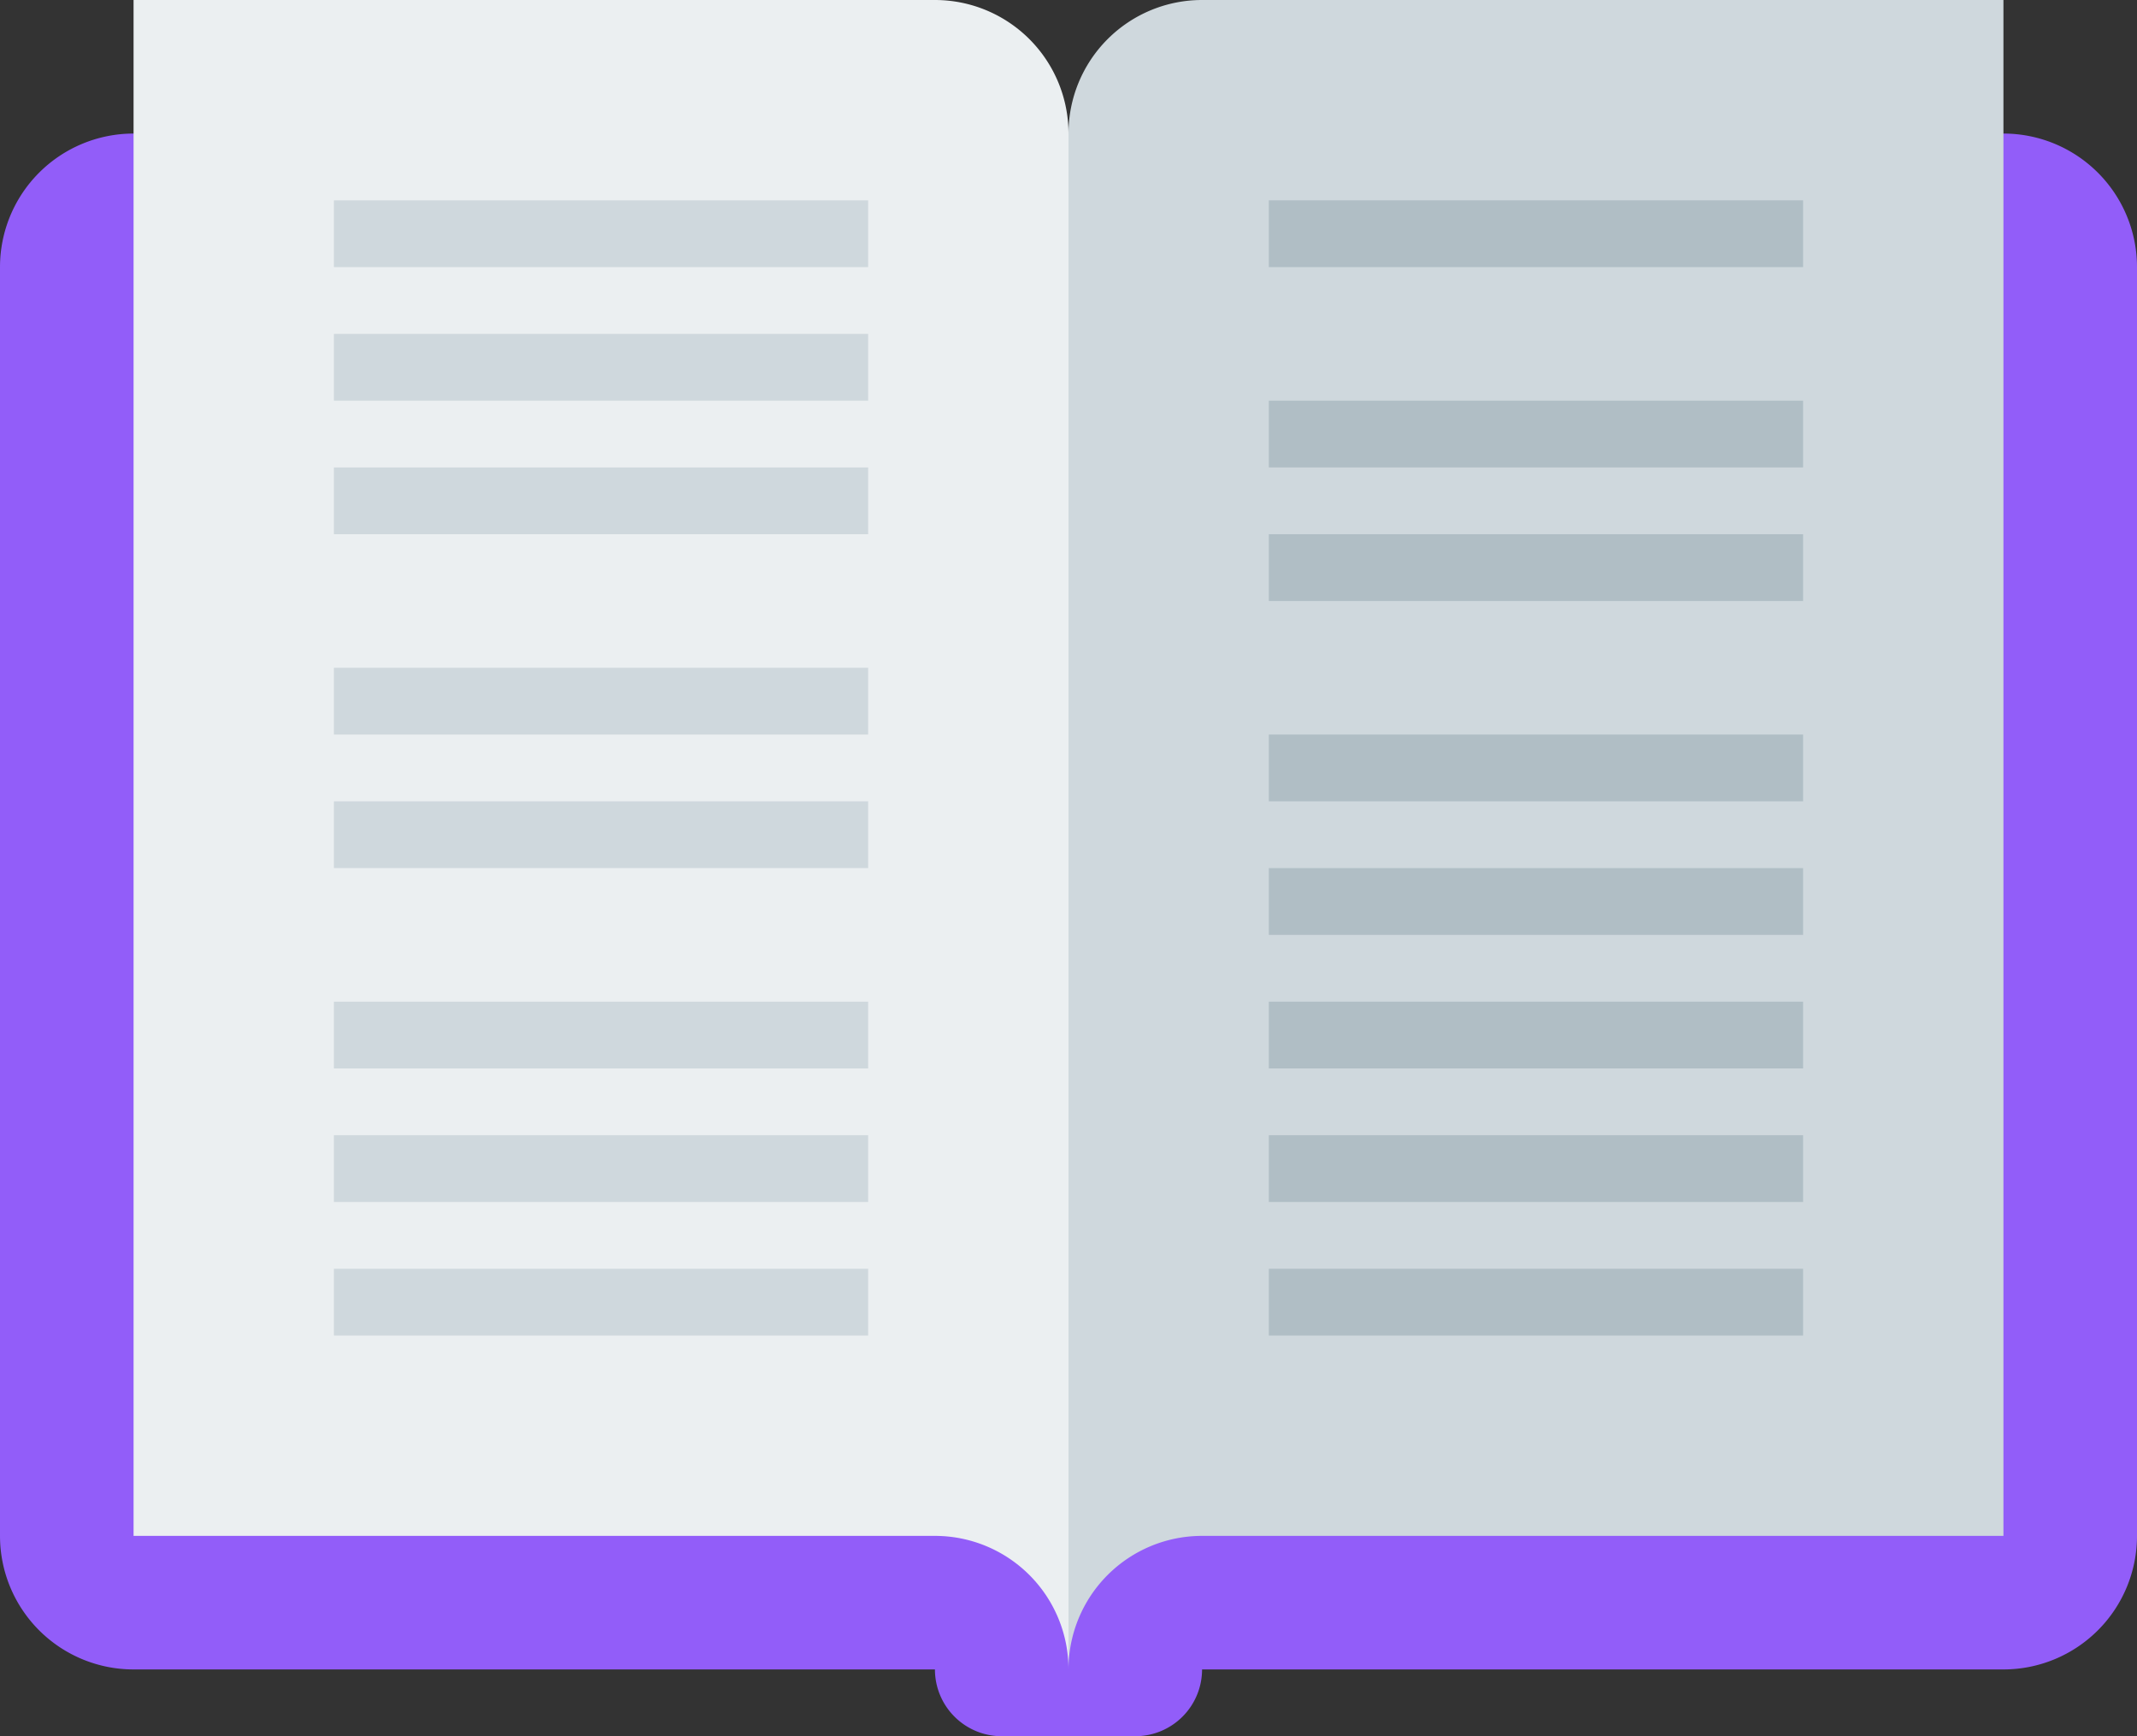 <svg xmlns="http://www.w3.org/2000/svg" viewBox="0 0 64 52"><rect x="0" y="0" width="64" height="52" fill="#333333" stroke="none"/><defs><style>.cls-1{fill:#925df9;}.cls-2{fill:#ebeff1;}.cls-3{fill:#cfd8dd;}.cls-4{fill:#b0bec5;}</style></defs><title>Book Open</title><g id="Layer_2" data-name="Layer 2"><g id="Layer_1-2" data-name="Layer 1"><path class="cls-1" d="M60,4H4A4,4,0,0,0,0,8V46a4,4,0,0,0,4,4H28a2,2,0,0,0,2,2h4a2,2,0,0,0,2-2H60a4,4,0,0,0,4-4V8A4,4,0,0,0,60,4Z"/><path class="cls-2" d="M28,0H4V46H28a4,4,0,0,1,4,4V4A4,4,0,0,0,28,0Z"/><path class="cls-3" d="M36,0a4,4,0,0,0-4,4V50a4,4,0,0,1,4-4H60V0Z"/><rect class="cls-3" x="10" y="6" width="16" height="2"/><rect class="cls-3" x="10" y="10" width="16" height="2"/><rect class="cls-3" x="10" y="14" width="16" height="2"/><rect class="cls-3" x="10" y="20" width="16" height="2"/><rect class="cls-3" x="10" y="24" width="16" height="2"/><rect class="cls-3" x="10" y="30" width="16" height="2"/><rect class="cls-3" x="10" y="34" width="16" height="2"/><rect class="cls-3" x="10" y="38" width="16" height="2"/><rect class="cls-4" x="38" y="6" width="16" height="2"/><rect class="cls-4" x="38" y="12" width="16" height="2"/><rect class="cls-4" x="38" y="16" width="16" height="2"/><rect class="cls-4" x="38" y="22" width="16" height="2"/><rect class="cls-4" x="38" y="26" width="16" height="2"/><rect class="cls-4" x="38" y="30" width="16" height="2"/><rect class="cls-4" x="38" y="34" width="16" height="2"/><rect class="cls-4" x="38" y="38" width="16" height="2"/></g></g></svg>